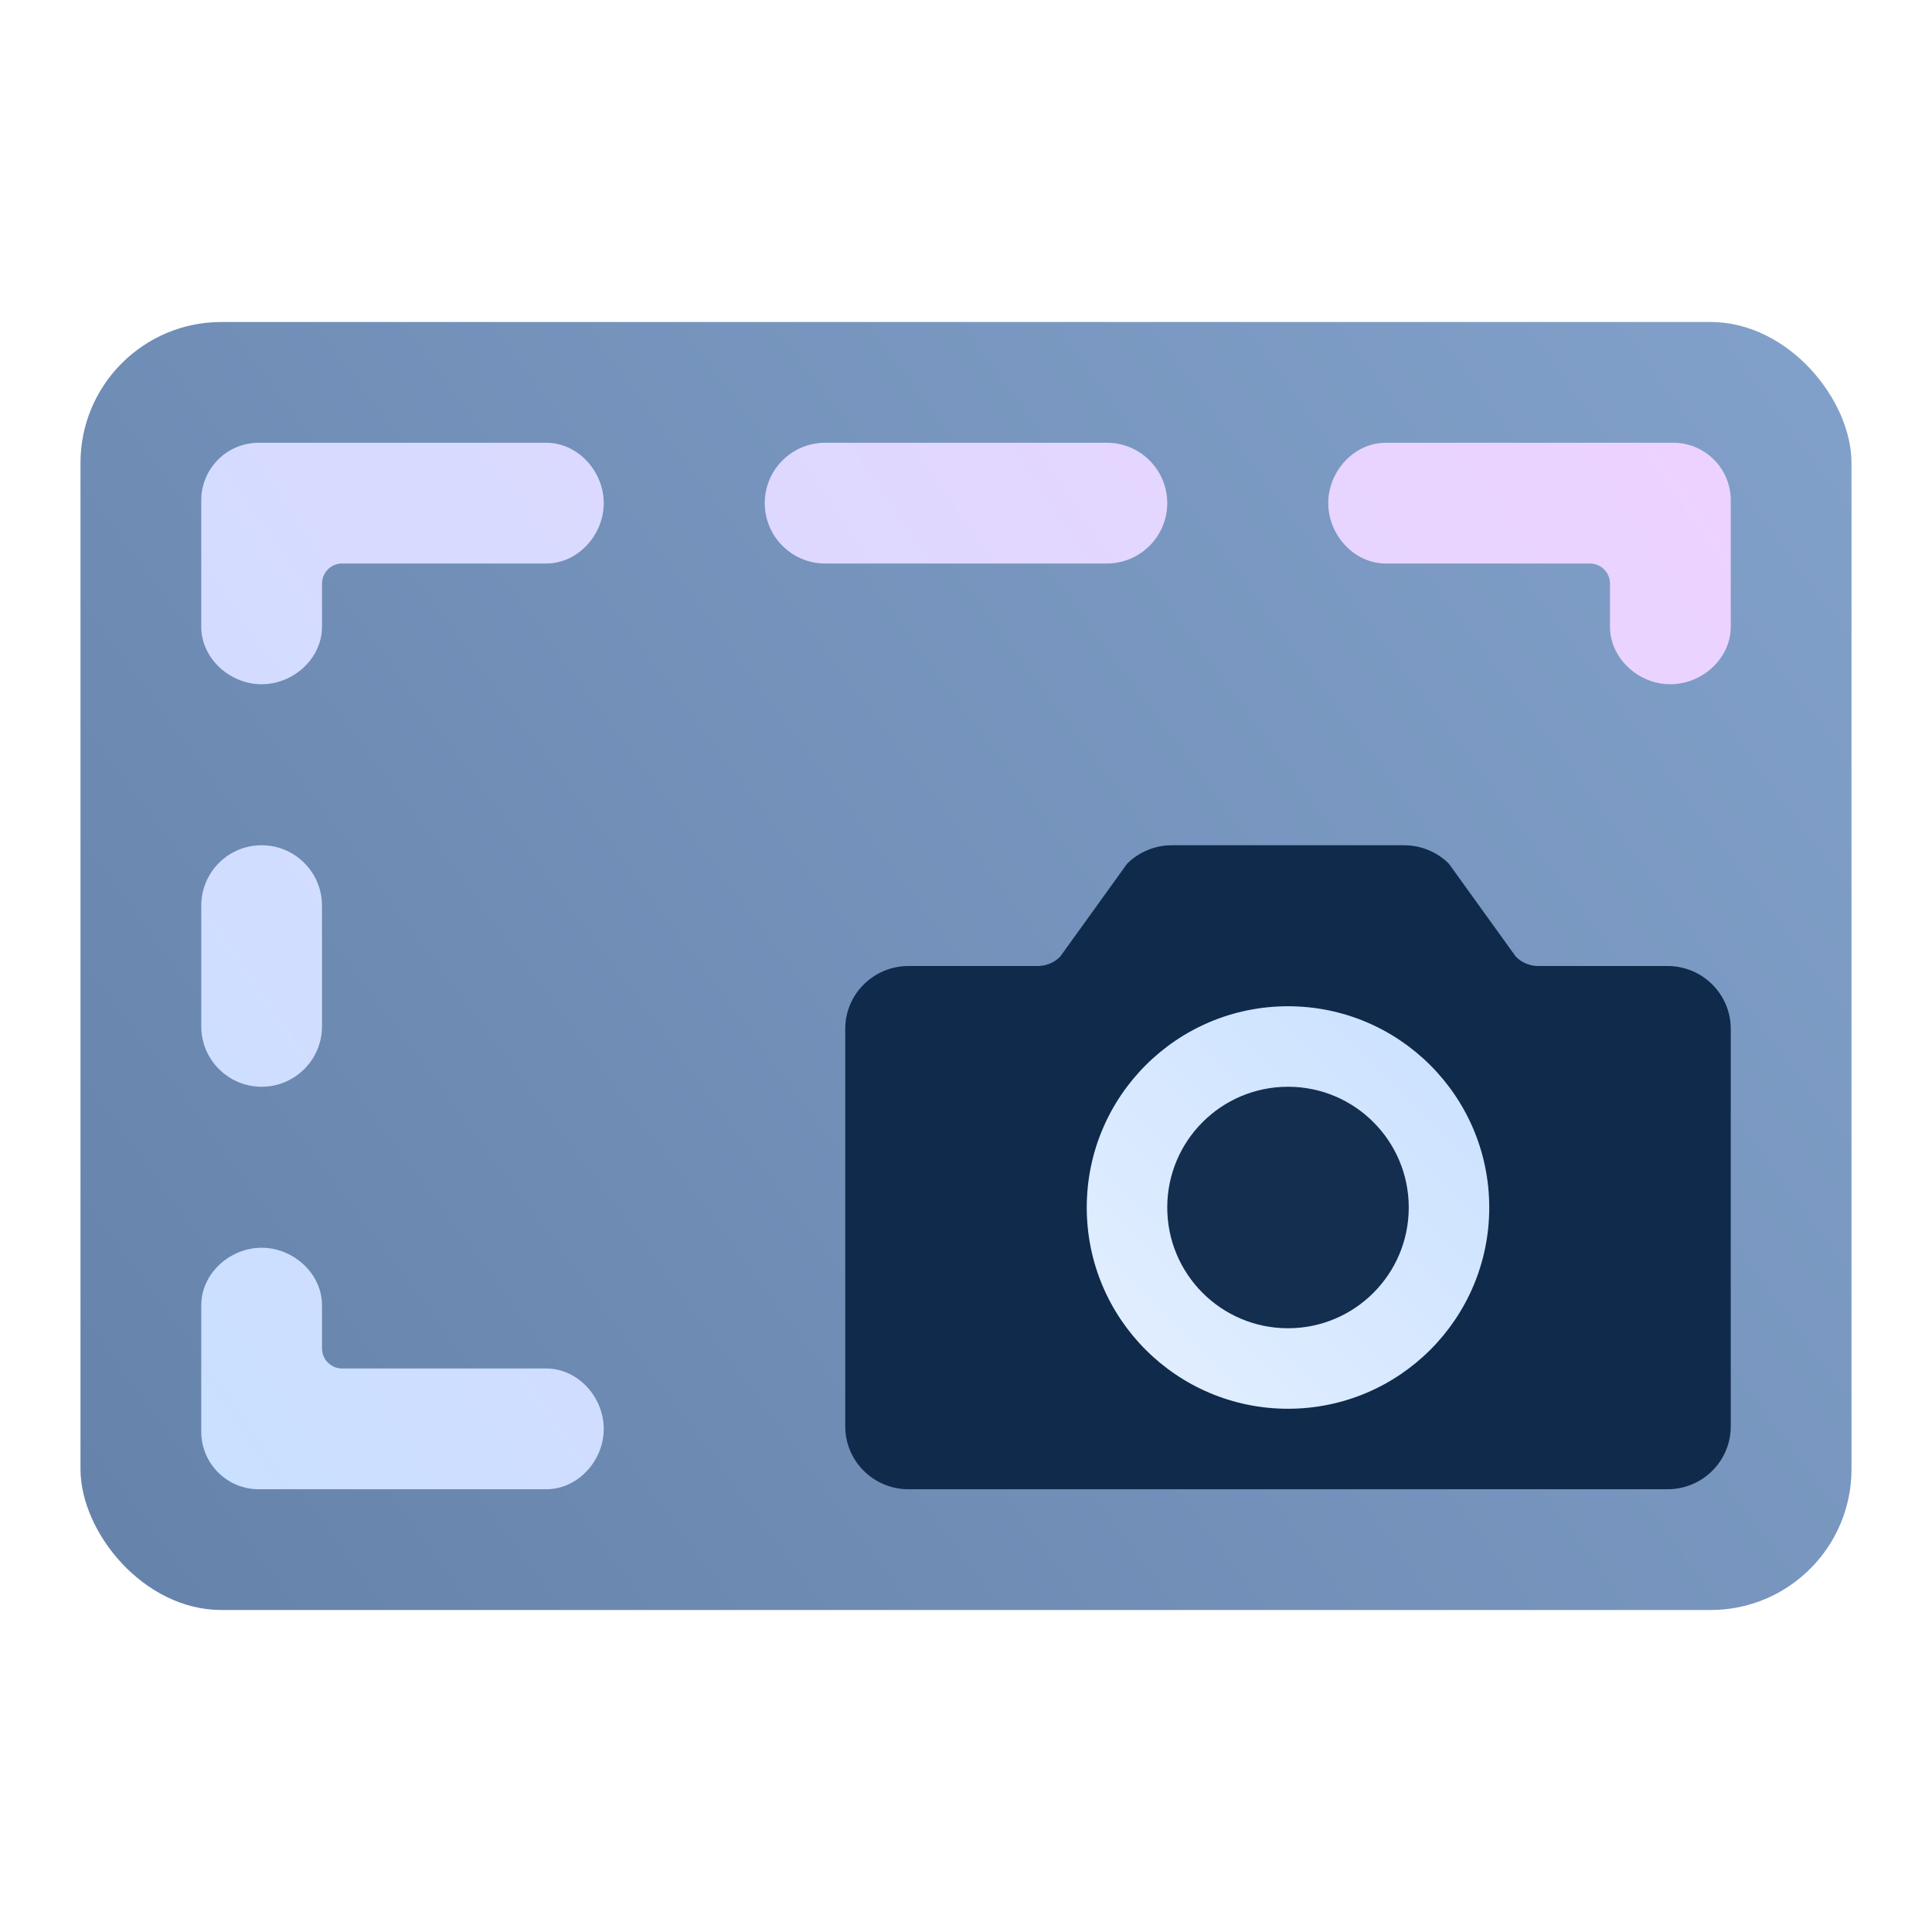 <svg width="48" height="48" viewBox="0 0 48 48" fill="none" xmlns="http://www.w3.org/2000/svg">
<rect x="2" y="8" width="44" height="32" rx="3.5" fill="url(#paint0_linear_2444_528)"/>
<path d="M21 25.561C21 24.699 21.704 24 22.572 24H25.782C25.99 24 26.19 23.918 26.337 23.771L28.004 21.457C28.299 21.165 28.698 21 29.115 21H34.885C35.302 21 35.701 21.165 35.996 21.457L37.663 23.771C37.81 23.918 38.01 24 38.218 24H41.429C42.297 24 43 24.699 43 25.561V35.439C43 36.301 42.297 37 41.429 37H22.571C21.704 37 21 36.301 21 35.439L21 25.561Z" fill="#102A4C"/>
<path d="M37 30C37 32.761 34.761 35 32 35C29.239 35 27 32.761 27 30C27 27.239 29.239 25 32 25C34.761 25 37 27.239 37 30Z" fill="url(#paint1_linear_2444_528)"/>
<path d="M35 30C35 31.657 33.657 33 32 33C30.343 33 29 31.657 29 30C29 28.343 30.343 27 32 27C33.657 27 35 28.343 35 30Z" fill="#142E50"/>
<path d="M41.571 11C42.36 11 43 11.64 43 12.429V15.571C43 16.36 42.289 17 41.5 17C40.711 17 40 16.36 40 15.571V14.5C40 14.224 39.776 14 39.5 14H34.429C33.64 14 33 13.289 33 12.5C33 11.711 33.64 11 34.429 11H41.571Z" fill="url(#paint2_linear_2444_528)"/>
<path d="M6.429 37C5.64 37 5 36.36 5 35.571V32.429C5 31.64 5.711 31 6.5 31C7.289 31 8 31.64 8 32.429V33.5C8 33.776 8.224 34 8.5 34H13.571C14.36 34 15 34.711 15 35.5C15 36.289 14.36 37 13.571 37H6.429Z" fill="url(#paint3_linear_2444_528)"/>
<path d="M5 12.429C5 11.64 5.64 11 6.429 11H13.571C14.36 11 15 11.711 15 12.5C15 13.289 14.36 14 13.571 14H8.5C8.224 14 8 14.224 8 14.5V15.571C8 16.36 7.289 17 6.5 17C5.711 17 5 16.36 5 15.571V12.429Z" fill="url(#paint4_linear_2444_528)"/>
<path d="M5 22.5C5 21.672 5.672 21 6.5 21C7.328 21 8 21.672 8 22.5V25.5C8 26.328 7.328 27 6.5 27C5.672 27 5 26.328 5 25.5V22.5Z" fill="url(#paint5_linear_2444_528)"/>
<path d="M19 12.5C19 13.328 19.672 14 20.5 14H27.5C28.328 14 29 13.328 29 12.5C29 11.672 28.328 11 27.5 11H20.5C19.672 11 19 11.672 19 12.5Z" fill="url(#paint6_linear_2444_528)"/>
<defs>
<linearGradient id="paint0_linear_2444_528" x1="2" y1="40" x2="45.744" y2="7.654" gradientUnits="userSpaceOnUse">
<stop stop-color="#6582AA"/>
<stop offset="1" stop-color="#82A1CA"/>
</linearGradient>
<linearGradient id="paint1_linear_2444_528" x1="37" y1="25" x2="27" y2="35" gradientUnits="userSpaceOnUse">
<stop stop-color="#C9E0FF"/>
<stop offset="1" stop-color="#E4F0FF"/>
</linearGradient>
<linearGradient id="paint2_linear_2444_528" x1="43" y1="11" x2="5" y2="37" gradientUnits="userSpaceOnUse">
<stop stop-color="#EED2FF"/>
<stop offset="1" stop-color="#C9E0FF"/>
</linearGradient>
<linearGradient id="paint3_linear_2444_528" x1="43" y1="11" x2="5" y2="37" gradientUnits="userSpaceOnUse">
<stop stop-color="#EED2FF"/>
<stop offset="1" stop-color="#C9E0FF"/>
</linearGradient>
<linearGradient id="paint4_linear_2444_528" x1="43" y1="11" x2="5" y2="37" gradientUnits="userSpaceOnUse">
<stop stop-color="#EED2FF"/>
<stop offset="1" stop-color="#C9E0FF"/>
</linearGradient>
<linearGradient id="paint5_linear_2444_528" x1="43" y1="11" x2="5" y2="37" gradientUnits="userSpaceOnUse">
<stop stop-color="#EED2FF"/>
<stop offset="1" stop-color="#C9E0FF"/>
</linearGradient>
<linearGradient id="paint6_linear_2444_528" x1="43" y1="11" x2="5" y2="37" gradientUnits="userSpaceOnUse">
<stop stop-color="#EED2FF"/>
<stop offset="1" stop-color="#C9E0FF"/>
</linearGradient>
</defs>
</svg>
